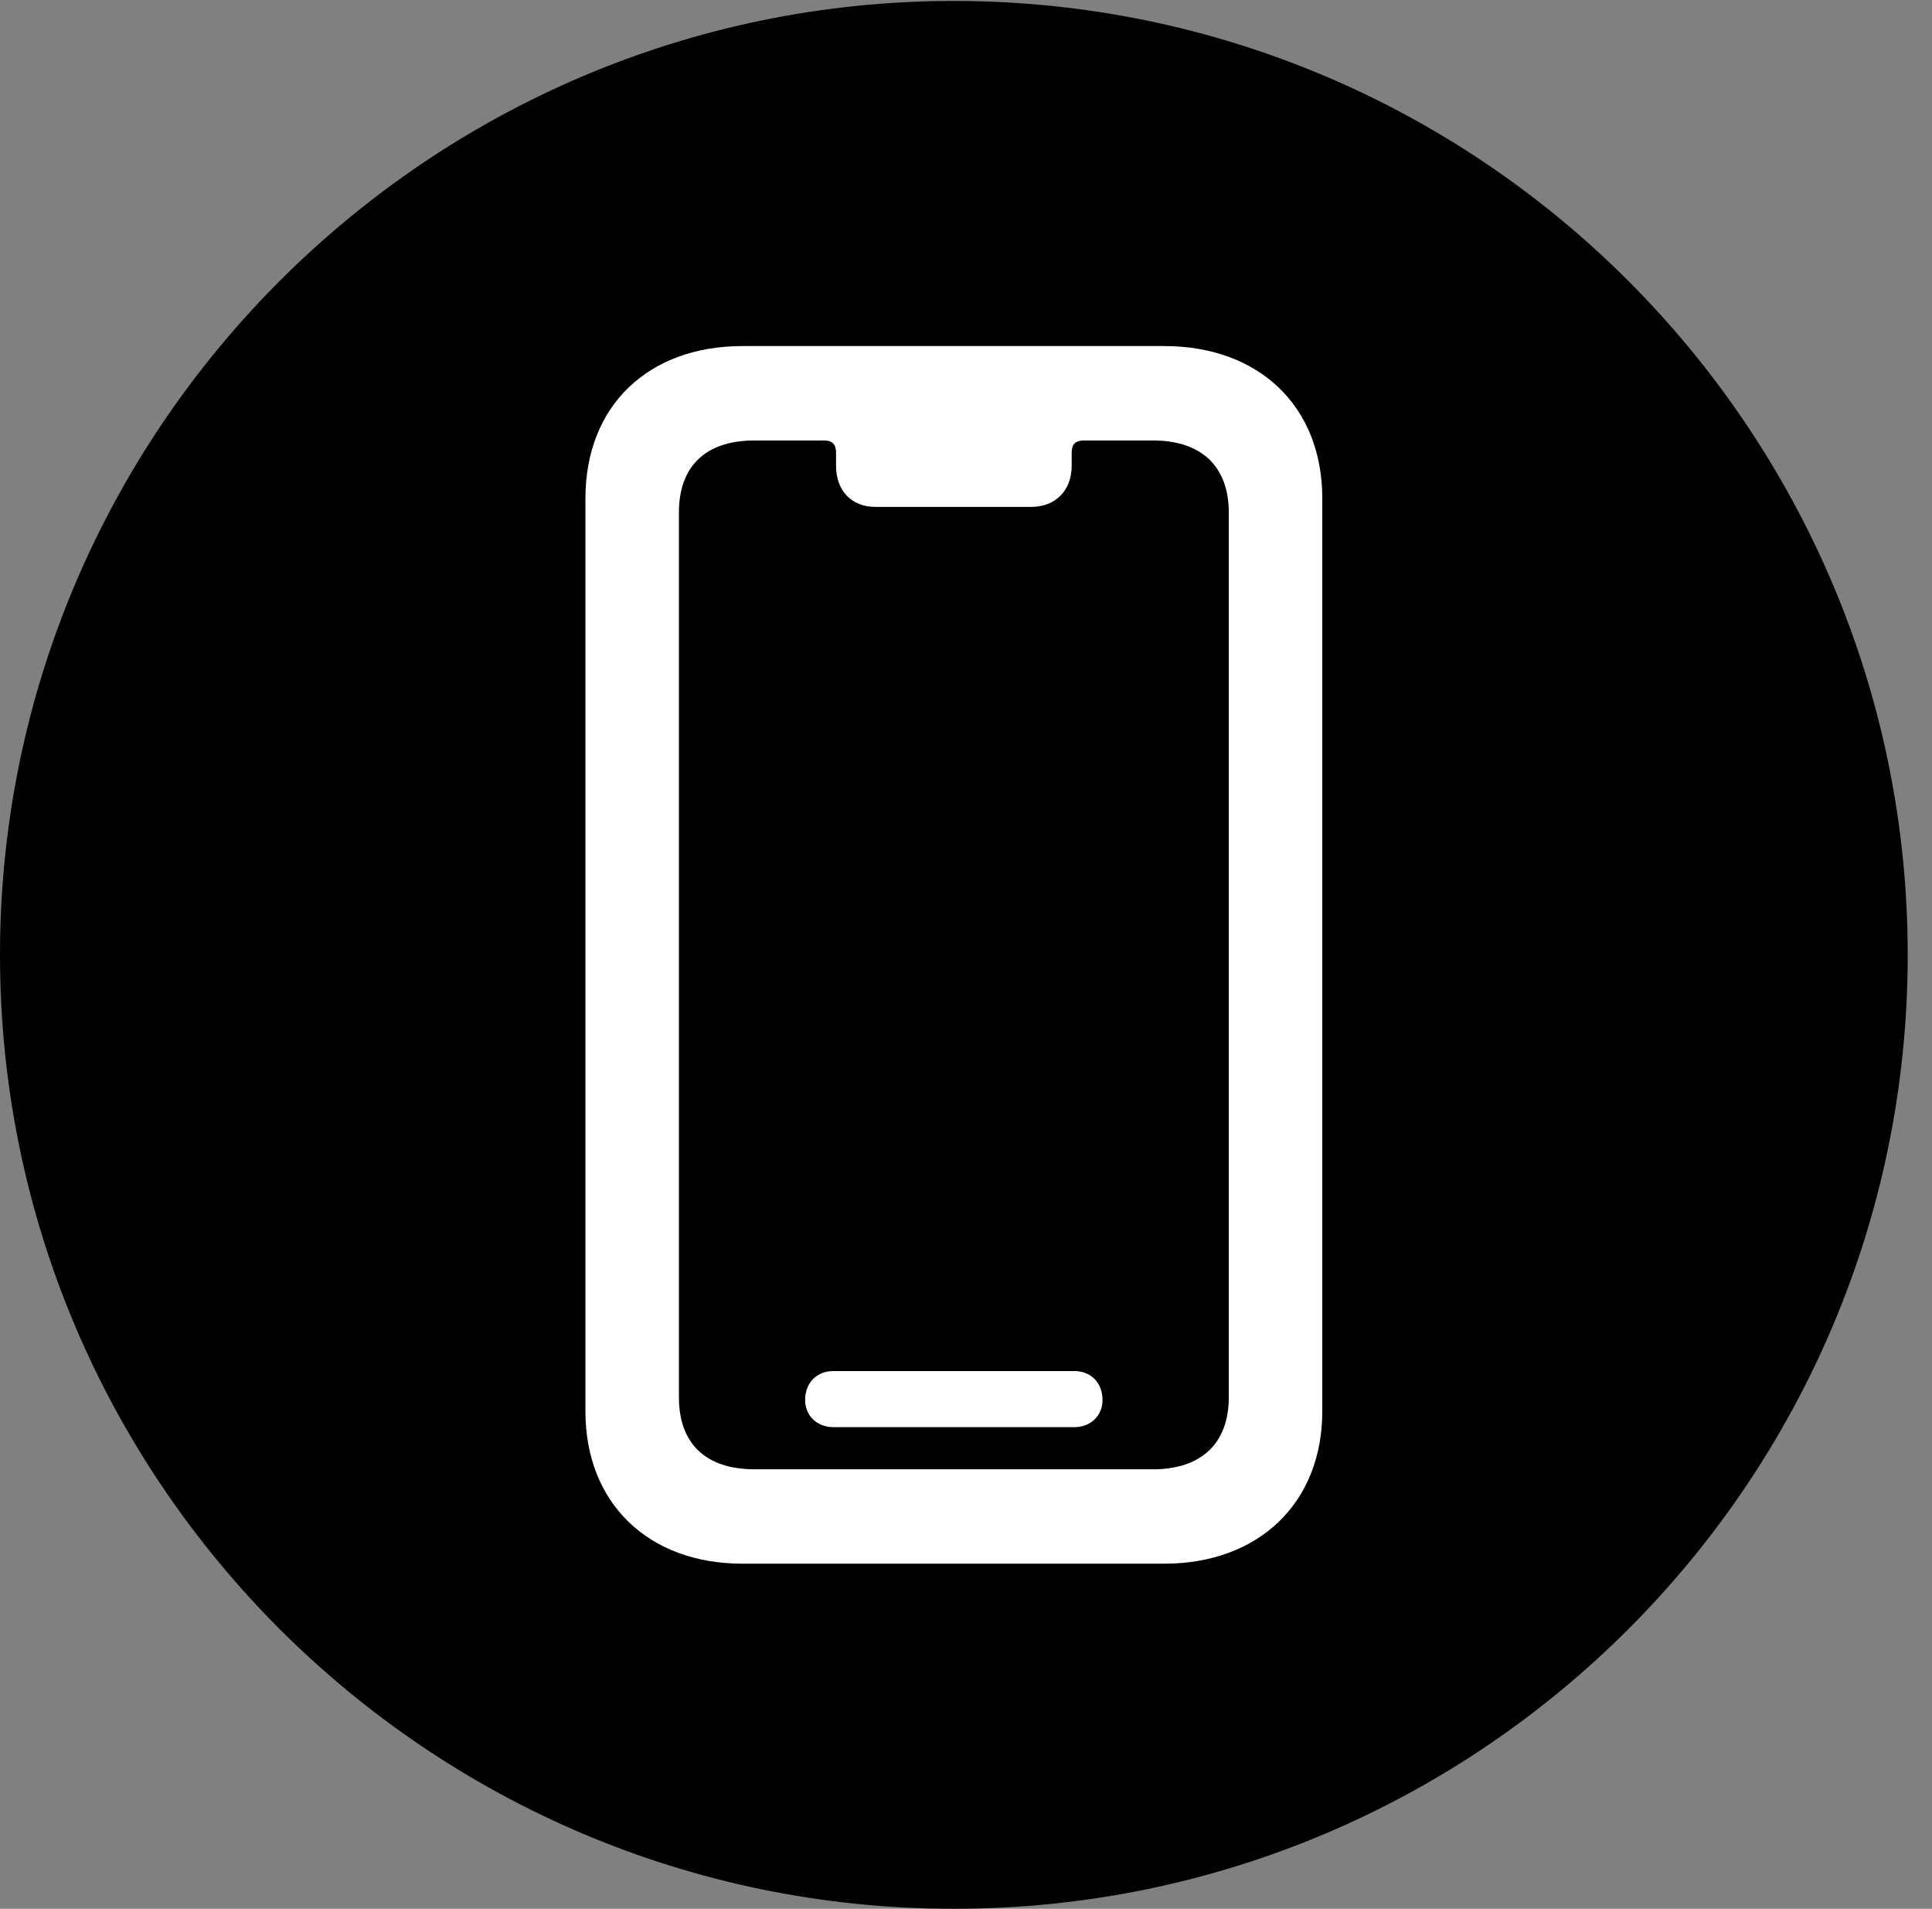 <svg version="1.1" xmlns="http://www.w3.org/2000/svg" xmlns:xlink="http://www.w3.org/1999/xlink" viewBox="0 0 28.246 27.904">
 <rect x="0" y="0" width="28.246" height="27.904" fill="#808080" stroke="none"/>
 <g>
  
  <path d="M13.945 27.904C21.643 27.904 27.891 21.656 27.891 13.959C27.891 6.275 21.643 0.014 13.945 0.014C6.262 0.014 0 6.275 0 13.959C0 21.656 6.262 27.904 13.945 27.904Z" style="fill:hsl(0 0 0/0.85)"></path>
  <path d="M10.855 22.859C9.475 22.859 8.559 21.971 8.559 20.631L8.559 7.287C8.559 5.934 9.475 5.059 10.855 5.059L17.021 5.059C18.402 5.059 19.332 5.934 19.332 7.287L19.332 20.631C19.332 21.971 18.402 22.859 17.021 22.859ZM11.033 21.479L16.857 21.479C17.568 21.479 17.965 21.096 17.965 20.426L17.965 7.492C17.965 6.822 17.568 6.439 16.857 6.439L15.846 6.439C15.723 6.439 15.668 6.494 15.668 6.617L15.668 6.809C15.668 7.178 15.422 7.41 15.08 7.41L12.797 7.41C12.455 7.41 12.223 7.178 12.223 6.809L12.223 6.617C12.223 6.494 12.168 6.439 12.045 6.439L11.033 6.439C10.309 6.439 9.926 6.822 9.926 7.492L9.926 20.426C9.926 21.096 10.309 21.479 11.033 21.479ZM12.182 20.863C11.949 20.863 11.771 20.699 11.771 20.467C11.771 20.207 11.949 20.043 12.182 20.043L15.709 20.043C15.941 20.043 16.119 20.207 16.119 20.467C16.119 20.699 15.941 20.863 15.709 20.863Z" style="fill:white"></path>
 </g>
</svg>